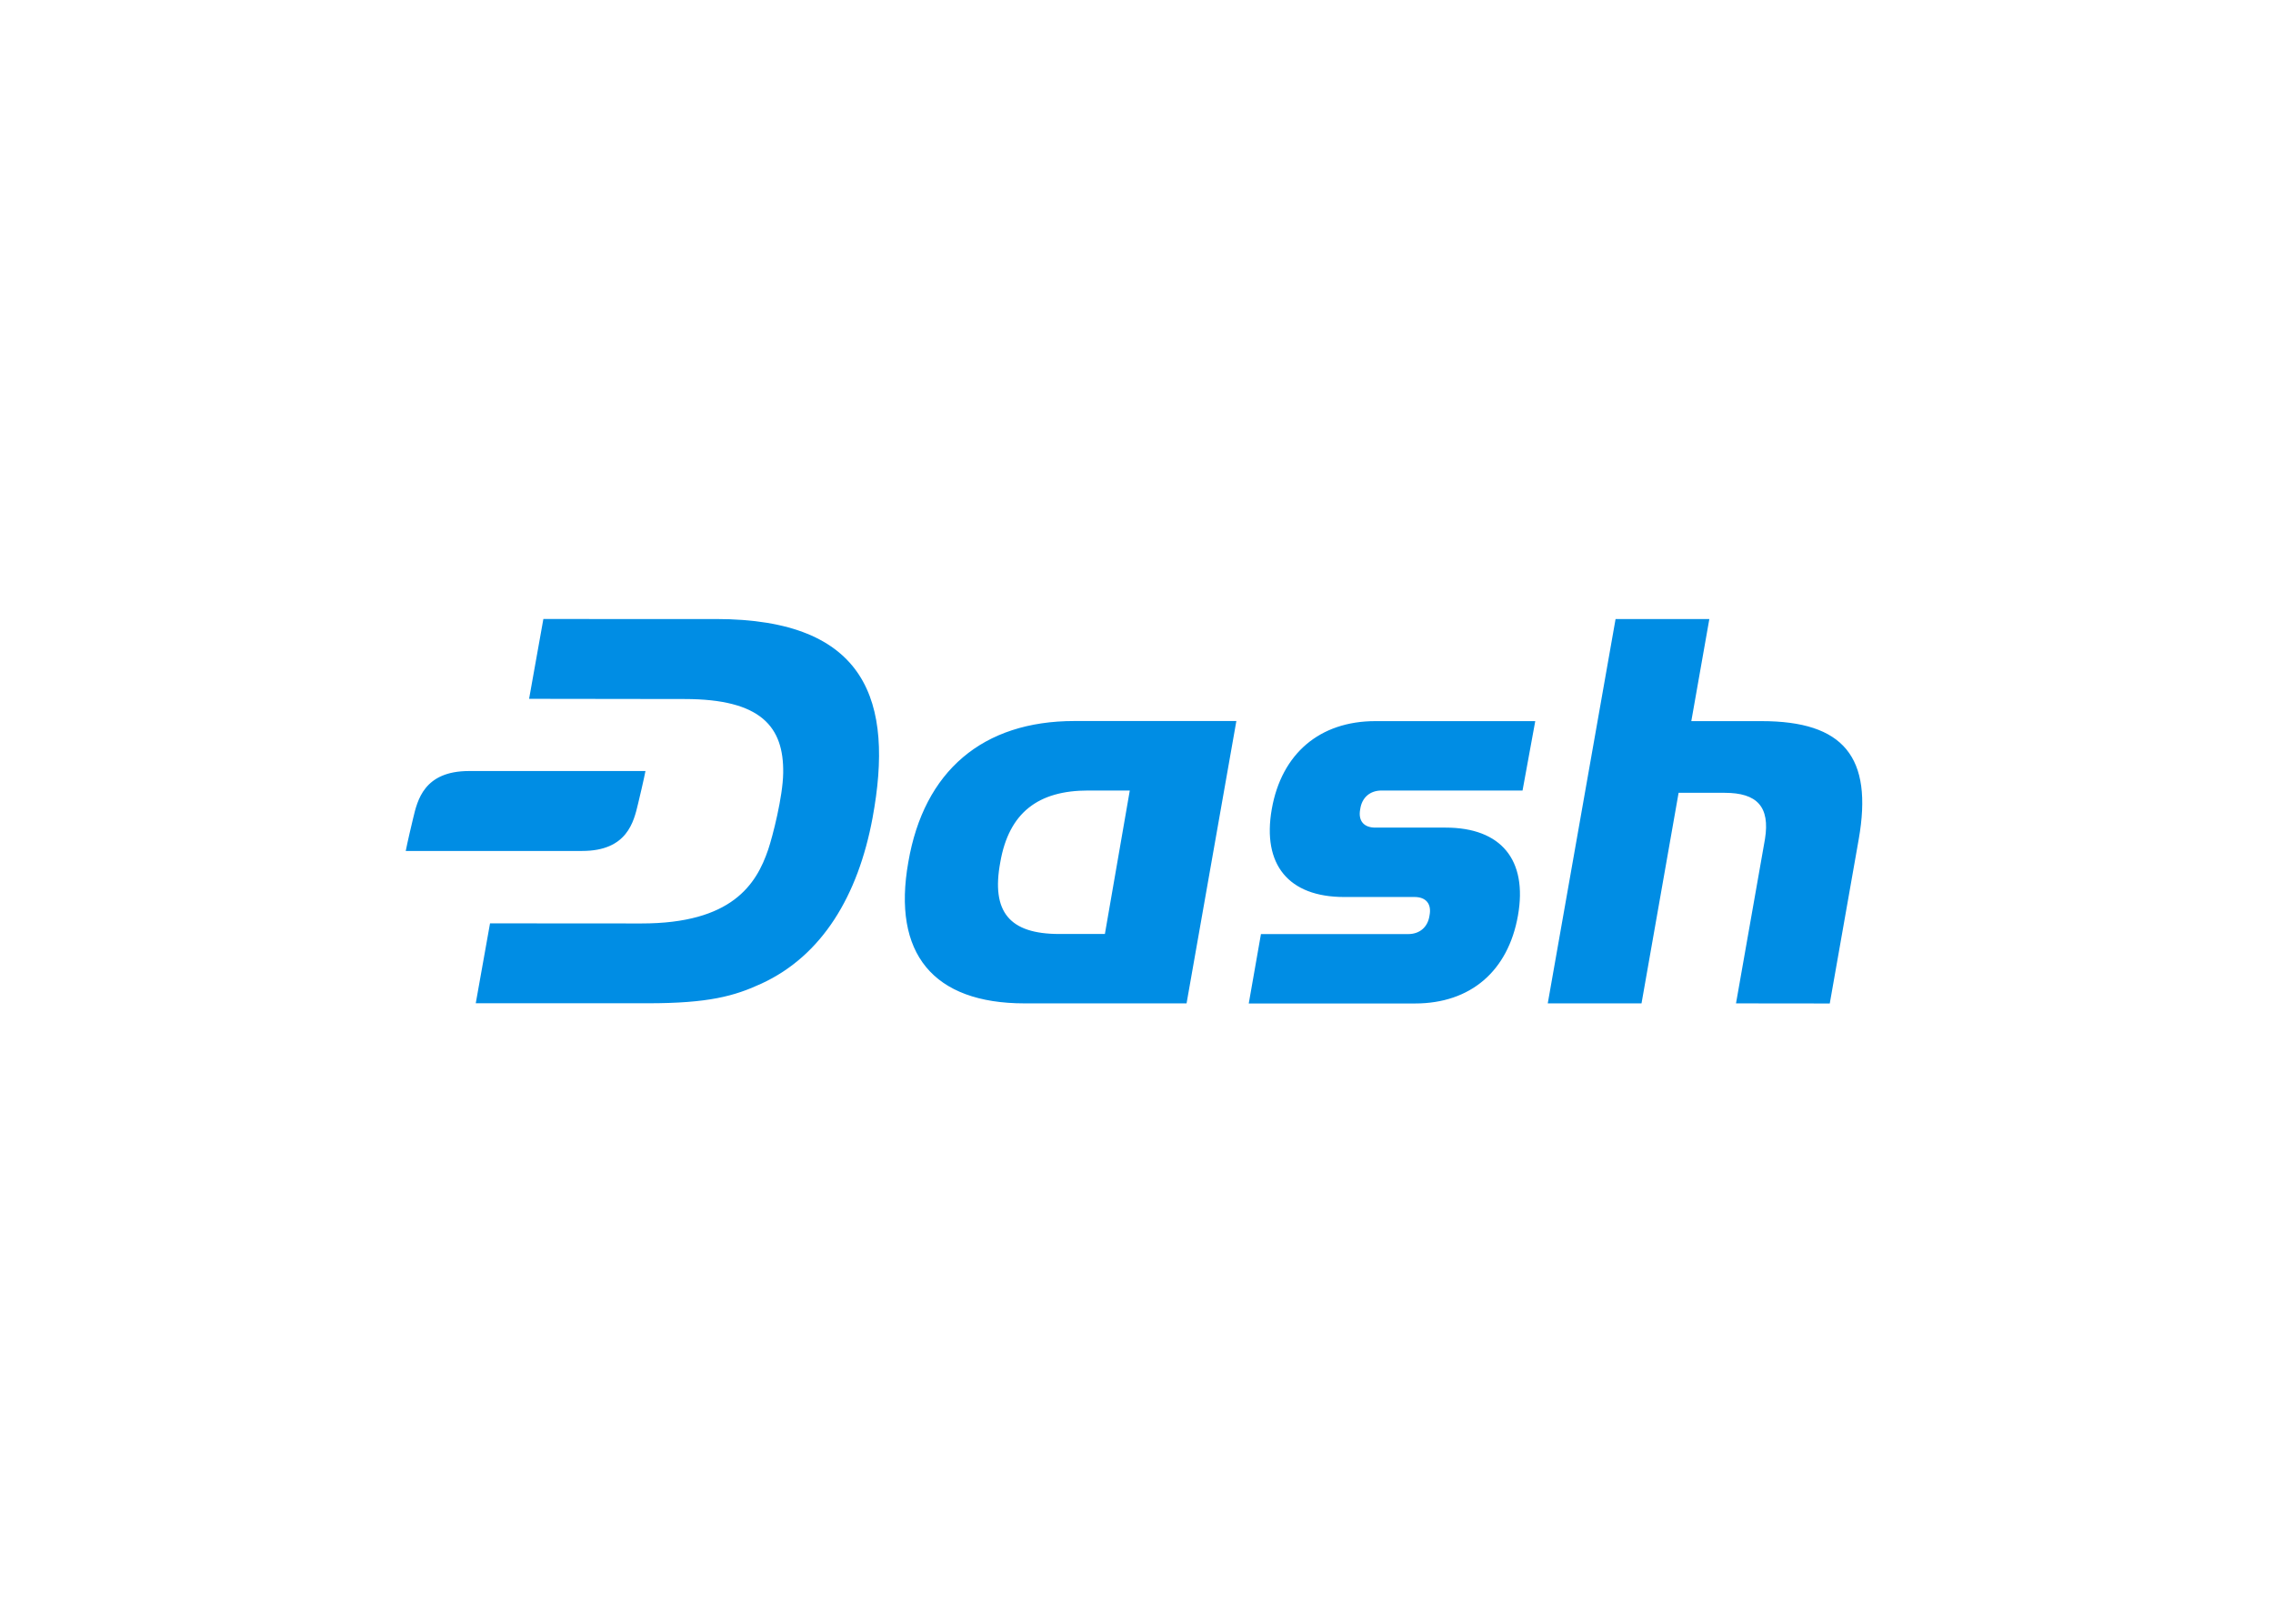 <svg clip-rule="evenodd" fill-rule="evenodd" stroke-linejoin="round" stroke-miterlimit="1.414" viewBox="0 0 560 400" xmlns="http://www.w3.org/2000/svg"><path d="m1862.83 274.333h-225.5c-18.5.001-31.5 11.167-34.16 29.667-3.67 18.5 5.5 29.666 24 29.667h112.66c88.84 0 131.34 51.833 115.67 140.666s-75.83 140.667-164.67 140.667h-266l19.5-111h235.5c18.5 0 31.5-11.167 34.17-29.667 3.67-18.5-5.5-29.666-24-29.666h-112.67c-88.83 0-131.33-51.834-115.66-140.667 15.66-88.833 76.83-140.667 165.66-140.667h255.84zm270-111h112.34c131.33.001 178.66 57.334 155.5 188.834l-46.34 262.833-150-.167 46.34-262.833c8.33-51.833-12.67-74-64.5-74h-73.67l-59.33 336.833h-150l108.5-614.833h150zm-807.5 451.5h-259.16c-146.17 0-212.003-79.666-186.003-225.833 25-146.167 119.333-225.833 265.663-225.833h259.17zm-753.163-614.833c242.333 0 285.166 132.167 250.833 318-23.167 124.833-80.833 220.5-177.667 265.167-43.666 20.166-85 31.5-182 31.5h-275.166l22.833-127.834 241.833.167c145.5.167 184.334-62.833 203.167-118.167 7-20.666 23.5-84.666 24-122.5 1.167-73.833-35.167-118.333-157.667-118.333l-248.833-.333 22.833-127.667zm662.333 274.333h-66.67c-79.66.001-126.66 35.167-140.5 114.667-14.83 79.667 14.84 114.833 94.34 114.833h73zm-1057.167-31.166c-72.166 0-82.5 47-89.333 75.5-9 37.333-11.833 52.333-11.833 52.333h282.333c72.167 0 82.5-47 89.333-75.5 9-37.333 11.834-52.333 11.834-52.333z" fill="#008de4" fill-rule="nonzero" transform="matrix(.154 0 0 .154 88.233 152.492)"/></svg>